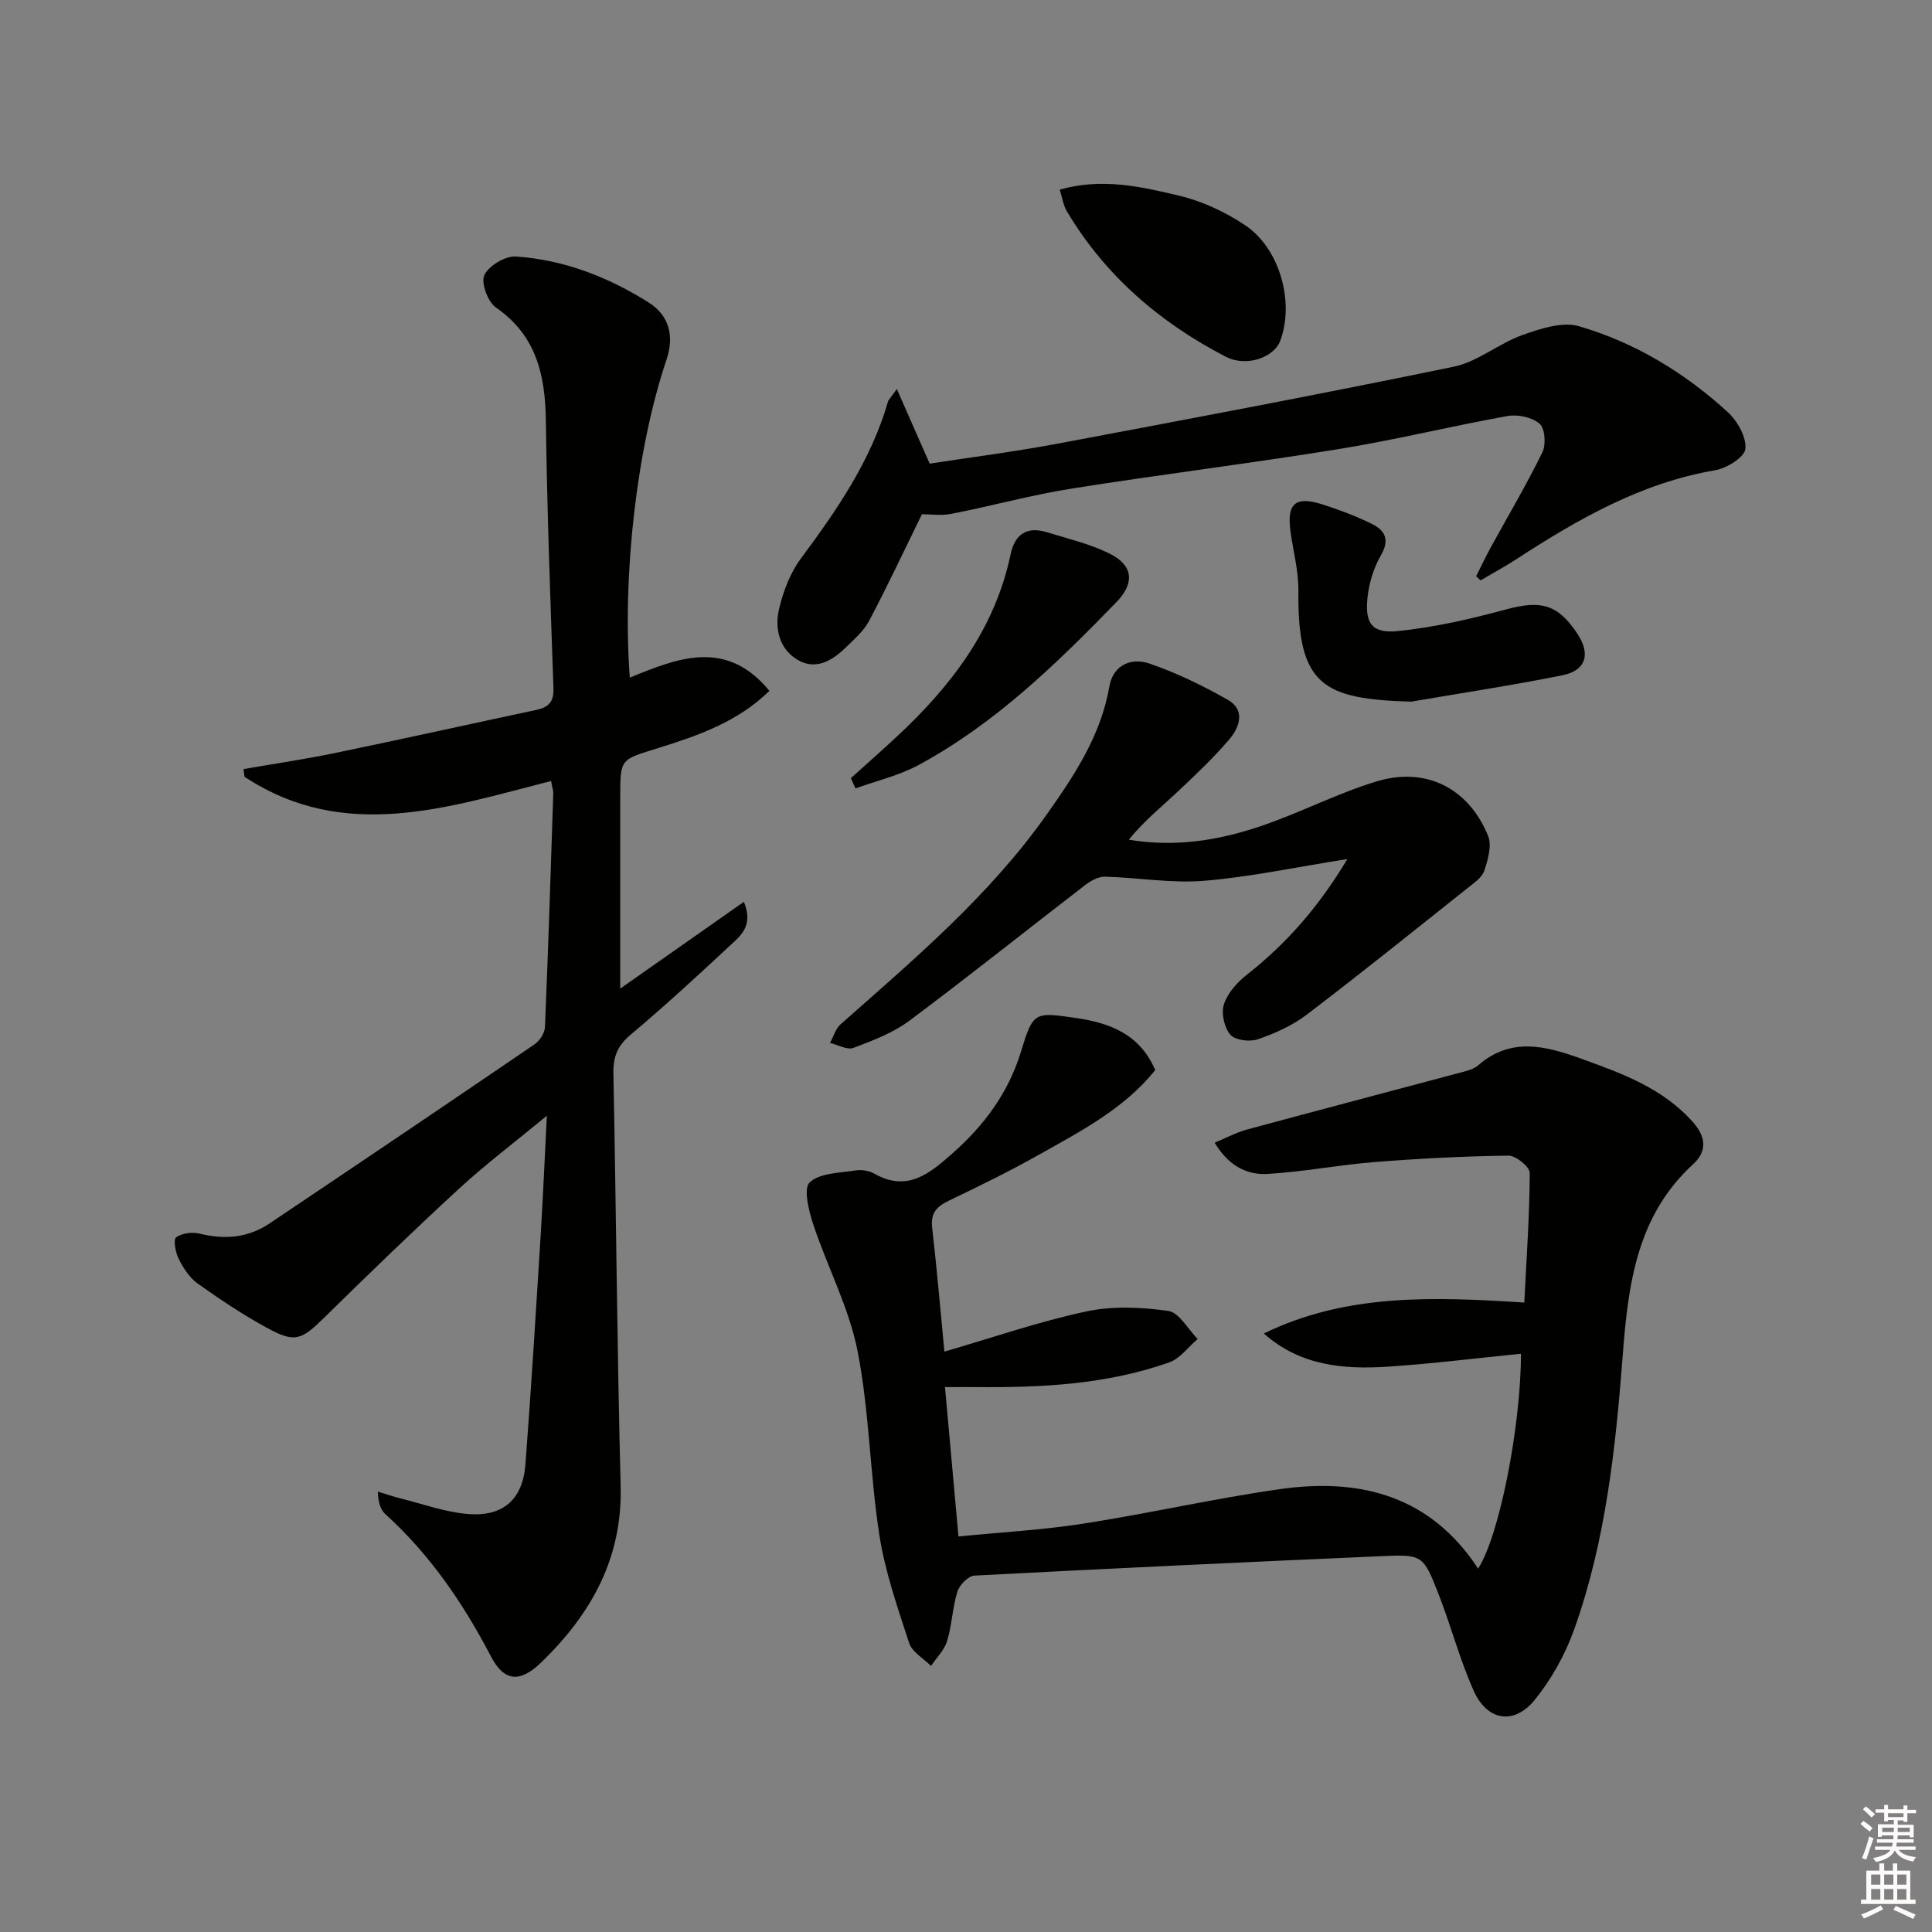 <svg enable-background="new 0 0 400 400" viewBox="0 0 400 400" xmlns="http://www.w3.org/2000/svg"><rect x="0" y="0" width="400" height="400" fill="#808080" stroke="none"/><g fill="#010100"><path d="m239.18 221.55c-6.43 8-15.34 12.61-23.99 17.48-6.08 3.42-12.37 6.5-18.67 9.52-2.53 1.21-3.88 2.54-3.53 5.6.97 8.39 1.68 16.81 2.54 25.69 10-2.91 19.53-6.21 29.31-8.31 5.47-1.17 11.45-.91 17.03-.12 2.26.32 4.08 3.78 6.09 5.82-1.95 1.65-3.63 4.04-5.88 4.84-13.03 4.6-26.63 5.25-40.3 5.11-1.81-.02-3.63 0-6.13 0 .92 10.19 1.82 20.17 2.79 30.93 8.84-.88 17.42-1.34 25.86-2.66 13.61-2.12 27.07-5.2 40.69-7.14 15.73-2.24 29.87.9 39.85 14.72.39.54.75 1.1 1.18 1.75 4.42-6.83 8.86-29.49 8.88-44.5-9.19.91-18.34 2.06-27.53 2.67-9.15.6-18.13-.14-25.71-6.86 16.99-8.3 35.02-7.62 53.93-6.41.45-9.04 1.08-17.93 1.13-26.83.01-1.25-2.87-3.61-4.39-3.59-9.25.12-18.5.6-27.73 1.33-7.41.59-14.76 2.03-22.17 2.46-4.23.24-8.06-1.64-10.95-6.47 2.42-1 4.5-2.13 6.73-2.73 14.86-4.03 29.75-7.93 44.63-11.91 1.11-.3 2.36-.64 3.19-1.37 6.8-5.93 14-4.03 21.35-1.38 8.48 3.06 16.88 6.1 23.13 13.14 2.74 3.08 2.93 6.06.04 8.7-11.7 10.72-13.45 24.9-14.58 39.56-1.47 19.21-3.52 38.42-10.03 56.71-1.86 5.22-4.71 10.35-8.19 14.64-4.28 5.28-9.85 4.36-12.64-1.89-2.9-6.48-4.7-13.45-7.3-20.08-3.16-8.06-3.31-8.16-11.87-7.78-28.07 1.23-56.14 2.54-84.2 4.02-1.27.07-3.09 1.94-3.52 3.32-1.03 3.3-1.12 6.88-2.12 10.19-.57 1.9-2.19 3.48-3.34 5.2-1.56-1.57-3.91-2.87-4.53-4.75-2.41-7.37-5-14.81-6.18-22.43-1.95-12.61-2.05-25.53-4.5-38.02-1.77-8.99-6.26-17.43-9.18-26.23-.93-2.81-2.07-7.45-.73-8.69 2.13-1.98 6.23-1.95 9.54-2.48 1.24-.2 2.79.08 3.88.69 6.9 3.91 11.57-.18 16.26-4.33 6.47-5.73 11.43-12.42 14.02-20.82 2.58-8.41 2.72-8.35 11.41-7.1 7.08 1.03 13.24 3.36 16.43 10.79z"/><path d="m159.3 143.03c-6.6 6.46-14.81 9.28-22.99 11.84-7.78 2.43-7.9 2.05-7.9 10.05v39.76c9.04-6.35 17.13-12.02 25.61-17.97 1.98 4.87-.58 6.92-2.64 8.84-6.82 6.35-13.68 12.68-20.81 18.67-2.72 2.28-3.64 4.57-3.57 8.04.57 28.46.76 56.94 1.5 85.4.39 15.02-6.16 26.57-16.46 36.54-4.39 4.26-7.68 3.95-10.37-1.21-5.75-11.02-12.63-21.11-21.89-29.51-1.01-.92-1.49-2.41-1.55-4.66 1.58.48 3.14 1.02 4.74 1.42 4.62 1.15 9.21 2.84 13.9 3.22 7.34.6 11.37-3.04 11.92-10.33 1.21-15.91 2.18-31.84 3.17-47.77.47-7.58.79-15.16 1.26-24.36-6.88 5.68-12.79 10.14-18.21 15.13-9.43 8.68-18.65 17.6-27.79 26.58-4.87 4.78-6.12 5.4-12.07 2.14-4.94-2.7-9.65-5.85-14.24-9.12-1.67-1.19-2.95-3.18-3.9-5.06-.67-1.34-1.18-4.01-.55-4.48 1.19-.9 3.37-1.15 4.92-.77 5.14 1.27 9.97.86 14.36-2.08 18.36-12.31 36.68-24.68 54.94-37.13 1.07-.73 2.1-2.34 2.15-3.58.68-16.12 1.19-32.25 1.72-48.37.02-.62-.22-1.25-.46-2.56-21.36 5.45-42.76 12.78-63.47-.88-.07-.53-.13-1.06-.2-1.59 6.27-1.09 12.58-2.01 18.81-3.3 13.97-2.89 27.9-5.99 41.85-8.96 2.48-.53 3.6-1.67 3.51-4.42-.64-18.45-1.33-36.91-1.57-55.36-.13-9.48-1.92-17.69-10.35-23.53-1.68-1.17-3.14-5.13-2.39-6.71.92-1.95 4.35-3.99 6.55-3.84 9.93.67 19.12 4.25 27.49 9.53 4.21 2.66 5.33 6.91 3.67 11.83-6.13 18.22-9.18 44.39-7.6 65.82 9.87-4.02 19.92-8.16 28.91 2.74z"/><path d="m190.88 106.46c-3.86 7.87-7.22 15.06-10.93 22.07-1.13 2.14-3.14 3.86-4.92 5.6-2.78 2.72-6.2 4.66-9.87 2.5-3.82-2.25-4.82-6.51-3.86-10.56.86-3.63 2.29-7.43 4.49-10.4 7.47-10.07 14.53-20.29 18.06-32.52.12-.42.52-.76 1.83-2.61 2.44 5.54 4.47 10.16 6.8 15.45 8.27-1.28 17.44-2.44 26.51-4.14 27.38-5.14 54.75-10.3 82.03-15.94 4.95-1.03 9.28-4.8 14.17-6.54 3.71-1.32 8.26-2.84 11.72-1.83 11.61 3.38 21.92 9.64 30.84 17.82 1.99 1.83 3.87 5.18 3.61 7.59-.18 1.72-3.86 4-6.26 4.41-15.32 2.62-28.36 10.1-41.1 18.38-2.42 1.57-4.97 2.95-7.46 4.42-.31-.29-.61-.57-.92-.86 1-1.99 1.95-4 3.02-5.96 3.59-6.55 7.41-12.98 10.69-19.68.78-1.6.56-4.92-.56-5.91-1.53-1.35-4.5-2-6.62-1.62-11.58 2.07-23.03 4.9-34.63 6.79-18.51 3.01-37.14 5.3-55.66 8.24-8.33 1.32-16.52 3.59-24.81 5.21-2.18.45-4.53.09-6.17.09z"/><path d="m278.95 177.86c-10.67 1.68-20.11 3.71-29.66 4.5-6.78.56-13.69-.68-20.55-.85-1.37-.03-2.96.87-4.12 1.77-12.12 9.33-24.07 18.89-36.33 28.04-3.39 2.53-7.58 4.12-11.59 5.63-1.31.49-3.22-.64-4.86-1.02.72-1.3 1.15-2.93 2.2-3.86 15.21-13.46 30.74-26.58 42.61-43.35 5.79-8.18 11.26-16.41 13.03-26.58.79-4.54 4.58-6.04 8.34-4.75 5.6 1.92 11.01 4.57 16.17 7.49 3.71 2.11 2.46 5.68.34 8.18-3.34 3.91-7.1 7.47-10.86 10.99-3.37 3.16-6.98 6.08-9.96 9.81 9.93 1.63 18.97.05 27.7-2.95 7.98-2.74 15.57-6.7 23.63-9.14 10.19-3.08 19.03 1.42 23.05 11.28.82 2-.03 4.95-.79 7.24-.47 1.41-2.13 2.52-3.42 3.55-11.06 8.79-22.06 17.65-33.3 26.21-2.98 2.27-6.59 3.89-10.15 5.12-1.68.58-4.72.21-5.71-.95-1.27-1.49-1.92-4.48-1.31-6.32.77-2.33 2.76-4.55 4.77-6.12 8.18-6.43 14.89-14.08 20.77-23.92z"/><path d="m292.17 145.27c-18.19-.53-23.57-3.29-23.35-22.87.05-4.1-1.06-8.21-1.63-12.32-.81-5.86.98-7.45 6.7-5.62 3.46 1.11 6.9 2.41 10.16 4.02 2.68 1.32 3.73 3.24 1.87 6.46-1.52 2.63-2.49 5.82-2.8 8.85-.55 5.33.98 7.41 6.32 6.86 7.52-.77 15-2.47 22.31-4.46 7.24-1.97 10.75-1.14 14.83 5.01 2.78 4.2 1.82 7.61-3.1 8.61-10.39 2.09-20.87 3.67-31.31 5.46z"/><path d="m219.41 39.26c8.74-2.49 16.88-.62 24.82 1.28 4.72 1.13 9.42 3.34 13.48 6.03 7.29 4.84 10.35 16.03 7.33 24.04-1.24 3.29-6.87 5.52-11.29 3.23-13.61-7.05-24.97-16.79-32.89-30.13-.72-1.21-.91-2.73-1.45-4.45z"/><path d="m176.16 161.11c3.16-2.85 6.35-5.66 9.47-8.56 11.26-10.47 20.35-22.3 23.6-37.77.89-4.23 3.43-5.87 7.59-4.57 4.4 1.37 8.98 2.42 13.05 4.48 4.81 2.43 5.02 6.11 1.31 9.94-12.41 12.78-25.15 25.19-40.98 33.75-4.05 2.19-8.7 3.27-13.08 4.85-.32-.71-.64-1.41-.96-2.12z"/></g><path d="m385.2 377.6.6-.6c.6.4 1.3.9 1.9 1.5l-.6.7c-.8-.6-1.4-1.1-1.9-1.6zm.3 7.1c.6-1.4 1.1-2.9 1.5-4.5.3.1.6.3.9.4-.5 1.4-1 2.9-1.5 4.4zm.2-10.1.6-.6c.7.5 1.3 1.1 1.9 1.6l-.7.7c-.6-.6-1.2-1.2-1.8-1.7zm8.4-.8h.8v.9h1.8v.7h-1.8v1.8h-.8v-.3h-1.2v.9h3.3v2.6h-.8v-.4h-2.5c0 .3 0 .6-.1.8h3.4v.7h-3.5c0 .3-.1.6-.1.8h4v.7h-3.5c.7.9 1.9 1.3 3.6 1.5-.2.2-.4.5-.6.9-1.9-.3-3.2-1.1-3.8-2.3-.5 1.1-1.8 2-3.9 2.4-.2-.3-.4-.5-.6-.8 1.9-.4 3.1-.9 3.6-1.7h-3.2v-.7h3.5c.1-.2.1-.5.2-.8h-3.3v-.7h3.4c0-.2 0-.5 0-.8h-2.4v.3h-.8v-2.6h3.3v-.9h-1.2v.3h-.8v-1.8h-1.8v-.7h1.8v-.9h.8v.9h3.2zm-4.4 5.5h2.4c0-.3 0-.6 0-.9h-2.4zm1.2-3.1h3.2v-.8h-3.2zm4.4 2.2h-2.4v.9h2.5v-.9z" fill="#fcfbfa"/><path d="m389.2 385.8h.9v1.5h1.8v-1.5h.9v1.5h2.7v6h1.1v.9h-11.3v-.9h1.1v-6h2.7v-1.5zm.2 8.7.5.8c-1.2.6-2.5 1.3-4 1.9-.2-.3-.3-.6-.6-.8 1.6-.6 3-1.3 4.1-1.9zm-2-4.3h1.9v-2.1h-1.9zm0 3.1h1.9v-2.2h-1.9zm2.7-3.1h1.9v-2.1h-1.9zm0 3.1h1.9v-2.2h-1.9zm2.4 1.3c1.4.6 2.7 1.2 4.1 1.8l-.5.9c-1.5-.7-2.8-1.4-4.1-1.9zm2.2-6.5h-1.9v2.1h1.9zm-1.9 5.2h1.9v-2.2h-1.9z" fill="#fcfbfa"/></svg>